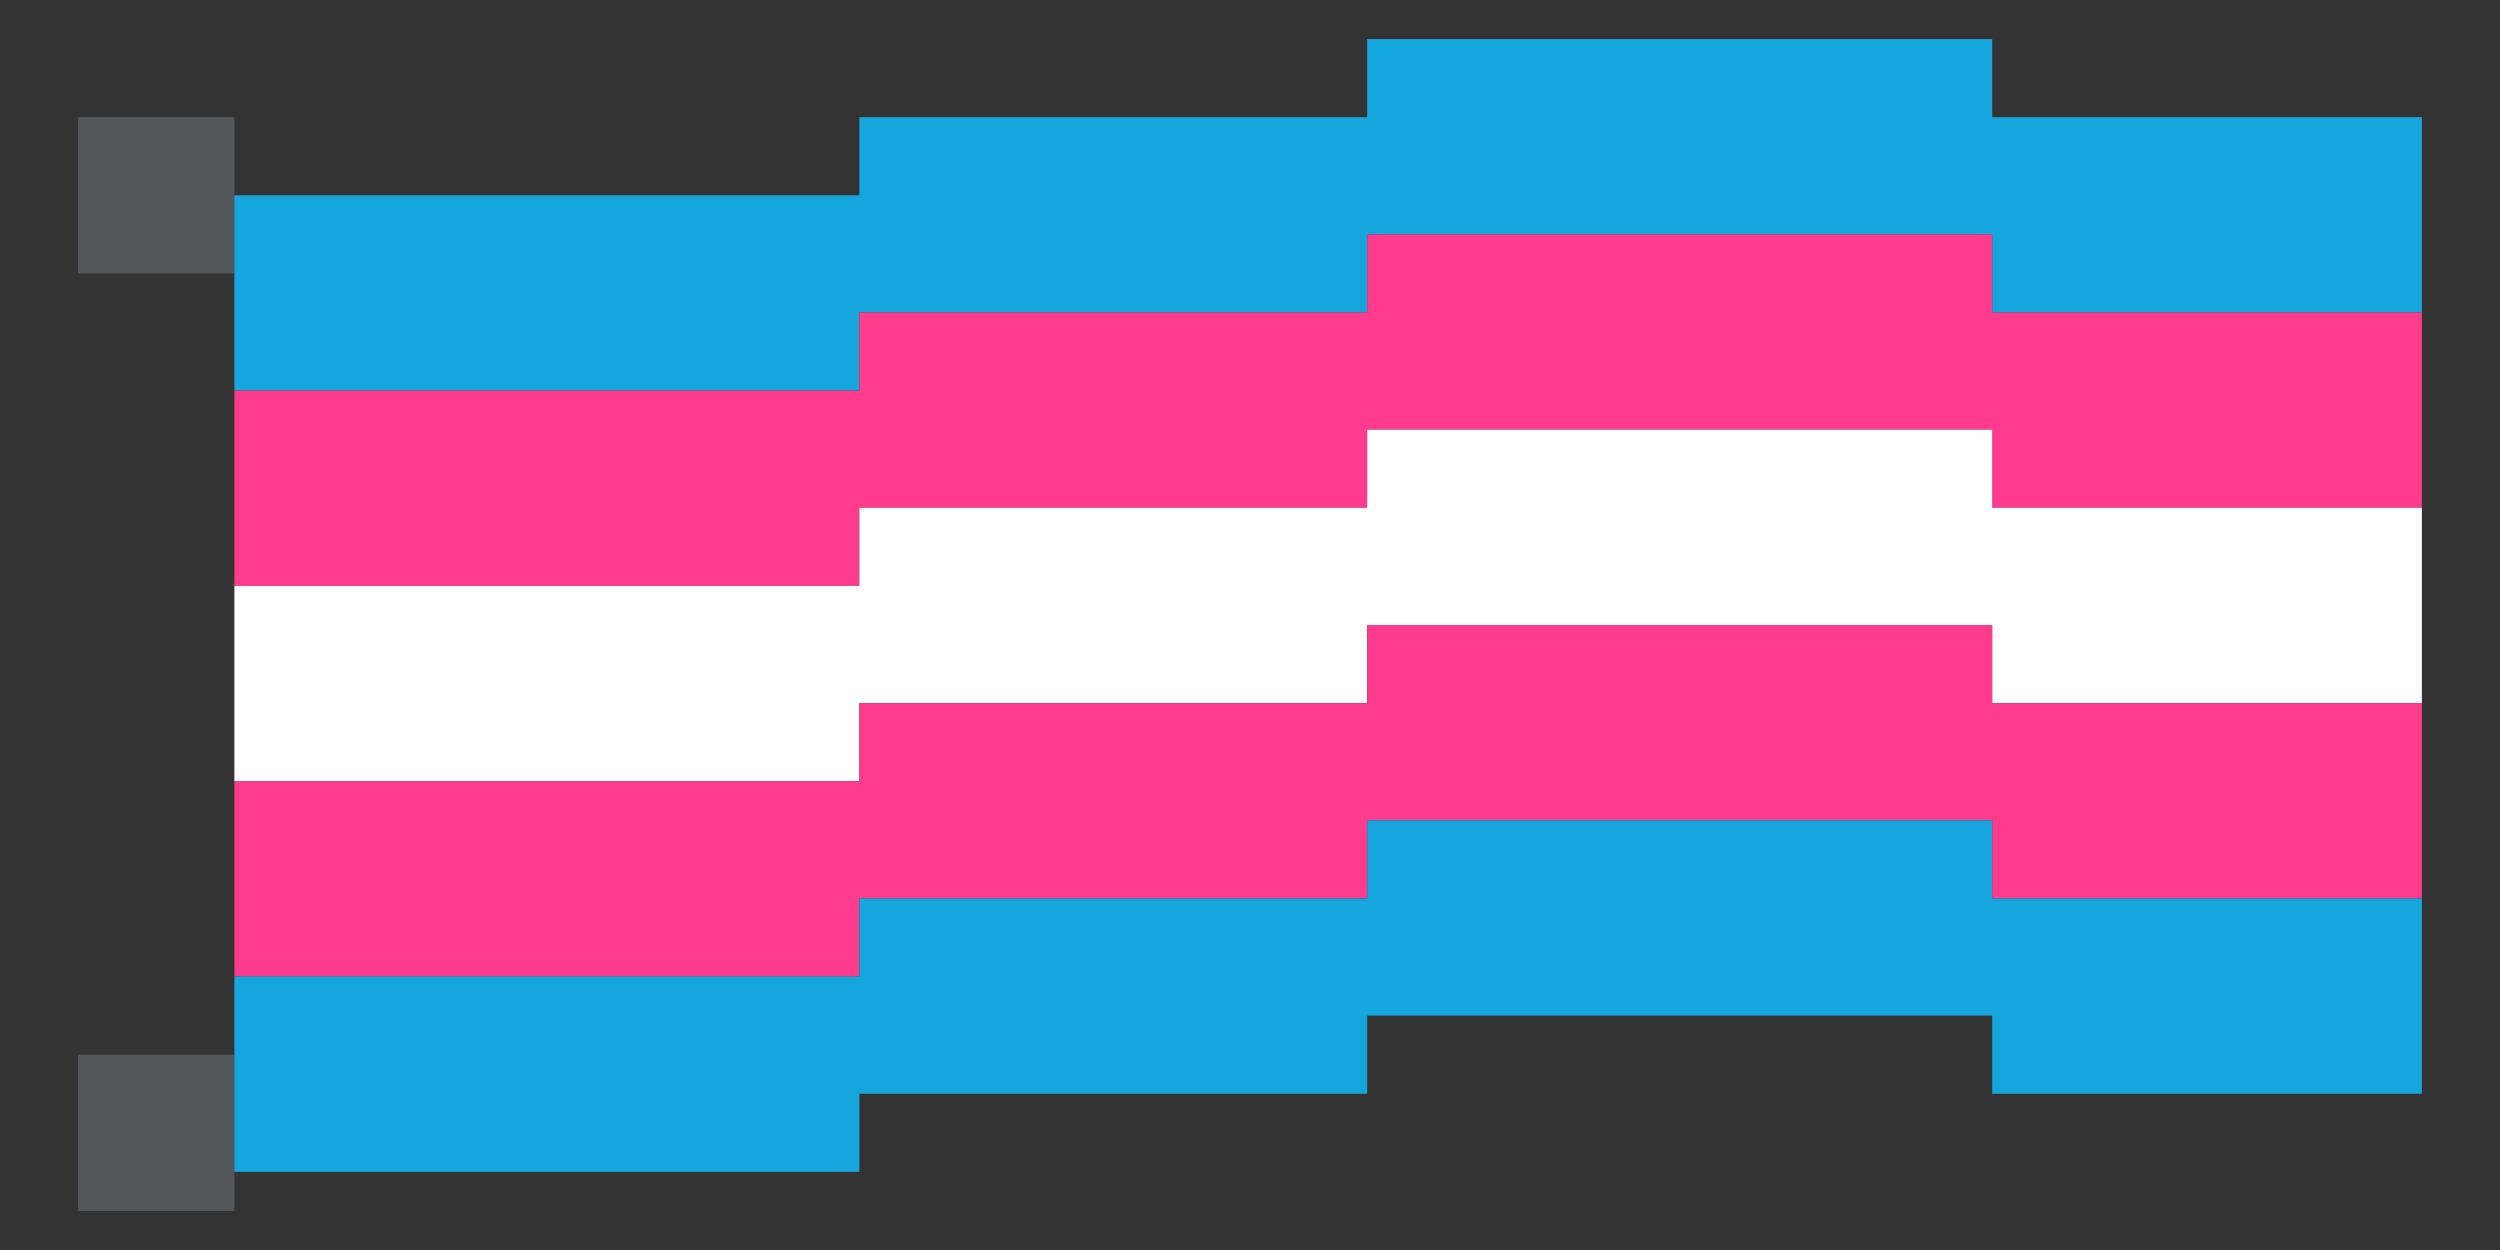<?xml version="1.0" encoding="UTF-8" standalone="no"?>
<!DOCTYPE svg PUBLIC "-//W3C//DTD SVG 1.1//EN" "http://www.w3.org/Graphics/SVG/1.1/DTD/svg11.dtd">
<svg xmlns="http://www.w3.org/2000/svg" xmlns:serif="http://www.serif.com/" width="100%" height="100%" viewBox="0 0 128 64" version="1.1" xml:space="preserve" style="fill-rule:evenodd;clip-rule:evenodd;stroke-linejoin:round;stroke-miterlimit:2;" xmlns:rdf="http://www.w3.org/1999/02/22-rdf-syntax-ns" xmlns:cc="http://creativecommons.org/ns" xmlns:dc="http://purl.org/dc/elements/1.1/">
  <rect x="0" y="0" width="128" height="64" fill="#333333" stroke="none"/>
  <g id="Pride-Flags" serif:id="Pride Flags">
    <g>
      <g>
        <path d="M12,6l0,8l-8,0l0,-8l8,0Zm0,48l0,8l-8,0l0,-8l8,0Z" style="fill:#52575b;" />
        <path d="M44,16l0,4l-32,0l0,-10l32,0l0,-4l26,0l0,-4l32,0l0,4l22,0l0,10l-22,0l0,-4l-32,0l0,4l-26,0Z" style="fill:#16a6de;" />
        <path d="M44,26l0,4l-32,0l0,-10l32,0l0,-4l26,0l0,-4l32,0l0,4l22,0l0,10l-22,0l0,-4l-32,0l0,4l-26,0Z" style="fill:#ff3b8d;" />
        <path d="M44,36l0,4l-32,0l0,-10l32,0l0,-4l26,0l0,-4l32,0l0,4l22,0l0,10l-22,0l0,-4l-32,0l0,4l-26,0Z" style="fill:#fff;" />
        <path d="M44,46l0,4l-32,0l0,-10l32,0l0,-4l26,0l0,-4l32,0l0,4l22,0l0,10l-22,0l0,-4l-32,0l0,4l-26,0Z" style="fill:#ff3b8d;" />
        <path d="M44,56l0,4l-32,0l0,-10l32,0l0,-4l26,0l0,-4l32,0l0,4l22,0l0,10l-22,0l0,-4l-32,0l0,4l-26,0Z" style="fill:#16a6de;" />
      </g>
    </g>
  </g>
</svg>